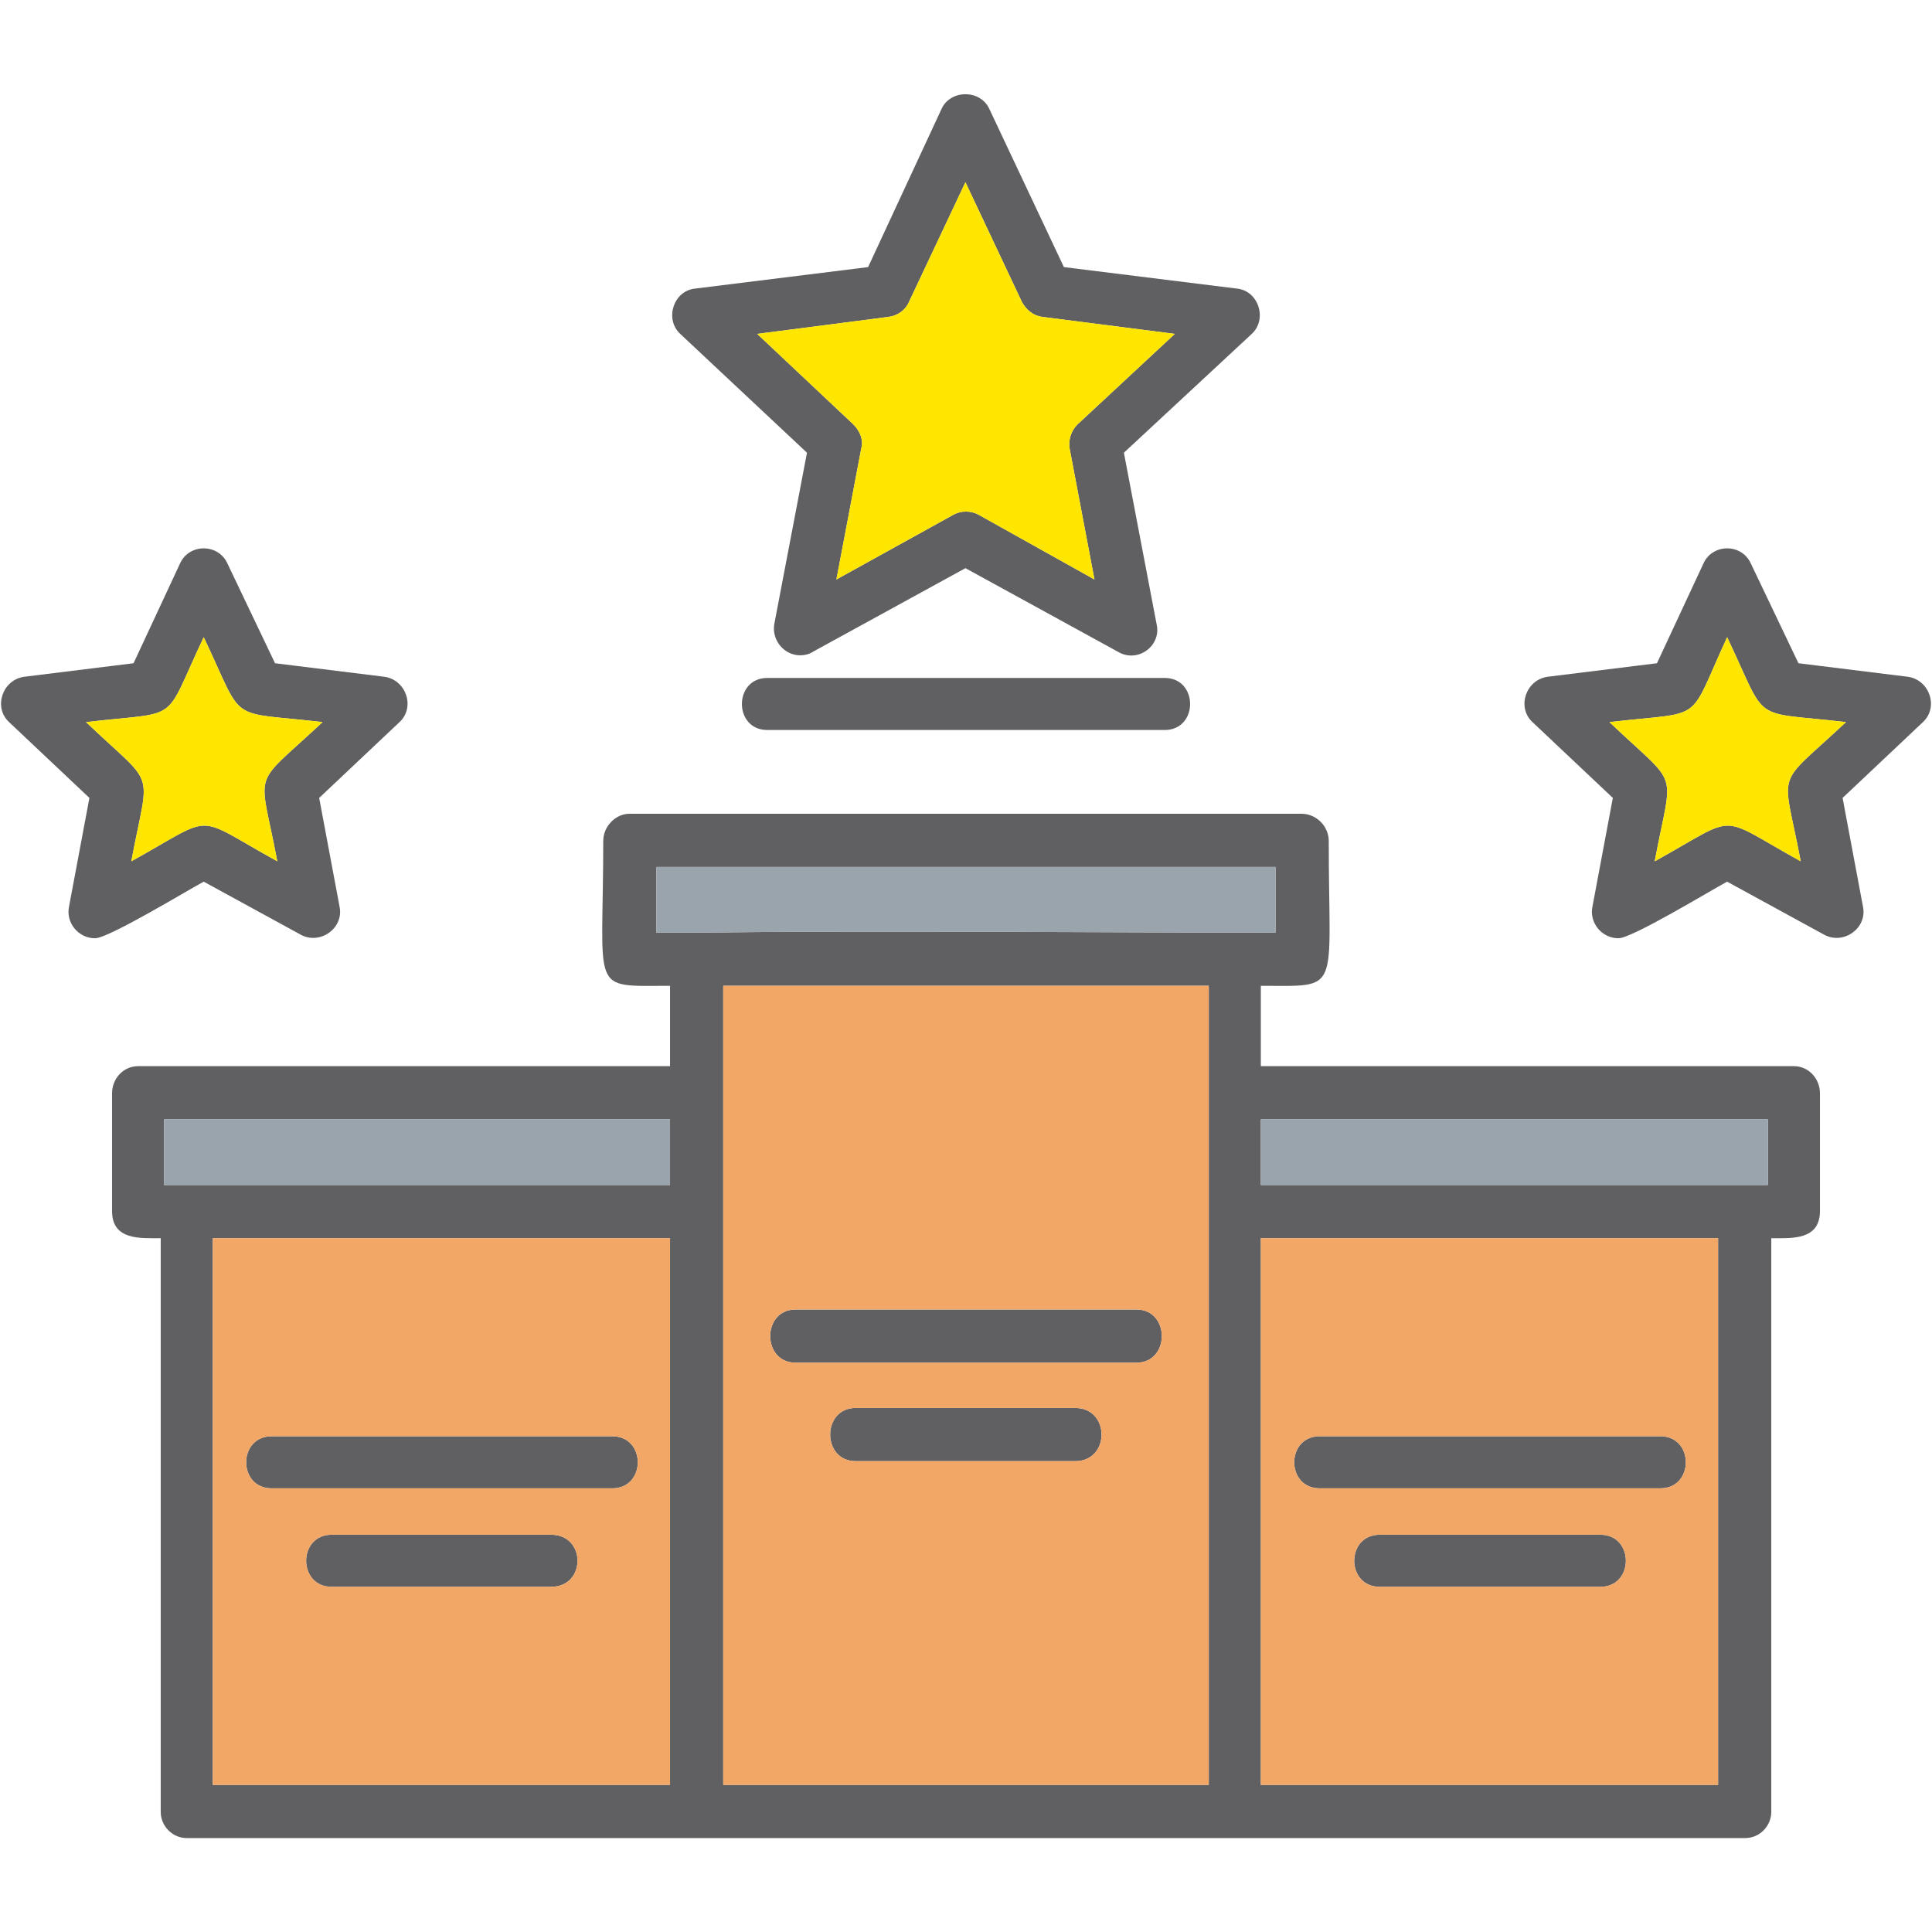 <?xml version="1.0" encoding="UTF-8"?>
<!DOCTYPE svg PUBLIC "-//W3C//DTD SVG 1.1//EN" "http://www.w3.org/Graphics/SVG/1.1/DTD/svg11.dtd">
<!-- Creator: CorelDRAW -->
<svg xmlns="http://www.w3.org/2000/svg" xml:space="preserve" width="1.707in" height="1.707in" version="1.1" style="shape-rendering:geometricPrecision; text-rendering:geometricPrecision; image-rendering:optimizeQuality; fill-rule:evenodd; clip-rule:evenodd"
viewBox="0 0 1707 1707"
 xmlns:xlink="http://www.w3.org/1999/xlink">
 <defs>
  <style type="text/css">
   <![CDATA[
    .fil0 {fill:#606062}
    .fil2 {fill:#99A4AC}
    .fil1 {fill:#F3A766}
    .fil3 {fill:#FFE600}
   ]]>
  </style>
 </defs>
 <g id="Layer_x0020_1">
  <path class="fil0" d="M487 1402l-194 0c-30,0 -30,-46 0,-46l194 0c31,0 31,46 0,46zm604 222l-926 0c-13,0 -23,-11 -23,-23l0 -507c-18,0 -43,2 -43,-24l0 -104c0,-13 10,-24 23,-24l470 0 0 -71c-72,0 -59,8 -59,-128 0,-13 11,-24 23,-24l594 0c13,0 24,11 24,24 0,136 12,128 -60,128l0 71 471 0c13,0 23,11 23,24l0 104c0,26 -25,24 -43,24l0 507c0,12 -10,23 -23,23l-451 0zm-499 -47l0 -483 -404 0 0 483 404 0zm0 -530l0 -58 -447 0 0 58 447 0zm23 -223c168,-2 343,0 512,0l0 -58 -547 0 0 58 35 0zm24 47l0 706 429 0 0 -706 -429 0zm475 118l0 58 448 0 0 -58 -448 0zm0 105l0 483 404 0 0 -483 -404 0zm-1030 -265c-15,0 -26,-14 -23,-28l18 -96 -71 -67c-14,-13 -6,-37 13,-40l97 -12 41 -88c8,-18 34,-18 42,0l42 88 97 12c19,3 27,27 13,40l-71 67 18 96c4,19 -17,34 -34,25l-86 -47c-15,8 -84,50 -96,50zm-8 -191c63,60 56,38 40,123 76,-42 53,-42 129,0 -16,-85 -24,-63 40,-123 -86,-10 -68,3 -105,-75 -37,78 -18,65 -104,75zm1354 191c-15,0 -26,-14 -23,-28l18 -96 -71 -67c-14,-13 -6,-37 13,-40l97 -12 41 -88c8,-18 34,-18 42,0l42 88 97 12c19,3 27,27 13,40l-71 67 18 96c4,19 -17,34 -34,25l-86 -47c-15,8 -84,50 -96,50zm-8 -191c63,60 56,38 40,123 76,-42 53,-42 129,0 -16,-85 -24,-63 40,-123 -86,-10 -68,3 -105,-75 -36,78 -18,65 -104,75zm-715 -59c-14,0 -25,-13 -23,-27l29 -152 -112 -105c-14,-13 -6,-38 13,-40l153 -19 65 -140c8,-17 34,-17 42,0l66 140 153 19c19,2 27,27 13,40l-113 105 29 152c4,19 -17,34 -34,24l-135 -74 -135 74c-3,2 -7,3 -11,3zm-38 -284l85 80c6,6 9,14 7,21l-22 116 103 -57c7,-4 16,-4 23,0l102 57 -22 -116c-1,-7 1,-15 7,-21l86 -80 -117 -15c-8,-1 -14,-6 -18,-13l-50 -106 -50 106c-3,7 -10,12 -18,13l-116 15zm360 350l-351 0c-30,0 -30,-46 0,-46l351 0c30,0 30,46 0,46zm438 670l-301 0c-30,0 -30,-46 0,-46l301 0c30,0 30,46 0,46zm-53 87l-195 0c-30,0 -30,-46 0,-46l195 0c30,0 30,46 0,46zm-410 -198l-301 0c-30,0 -30,-47 0,-47l301 0c30,0 30,47 0,47zm-54 87l-194 0c-30,0 -30,-47 0,-47l194 0c31,0 31,47 0,47zm-409 24l-301 0c-30,0 -30,-46 0,-46l301 0c30,0 30,46 0,46z"/>
  <path class="fil1" d="M1114 1094l0 483 404 0 0 -483 -404 0zm52 175l301 0c30,0 30,46 0,46l-301 0c-30,0 -30,-46 0,-46zm53 87l195 0c30,0 30,46 0,46l-195 0c-30,0 -30,-46 0,-46z"/>
  <path class="fil1" d="M703 1157l301 0c30,0 30,47 0,47l-301 0c-30,0 -30,-47 0,-47zm365 420l0 -706 -429 0 0 706 429 0zm-312 -333l194 0c31,0 31,47 0,47l-194 0c-30,0 -30,-47 0,-47z"/>
  <path class="fil1" d="M592 1577l0 -483 -404 0 0 483 404 0zm-352 -308l301 0c30,0 30,46 0,46l-301 0c-30,0 -30,-46 0,-46zm53 87l194 0c31,0 31,46 0,46l-194 0c-30,0 -30,-46 0,-46z"/>
  <polygon class="fil2" points="145,1047 592,1047 592,989 145,989 "/>
  <path class="fil2" d="M615 824c168,-2 343,0 512,0l0 -58 -547 0 0 58 35 0z"/>
  <polygon class="fil2" points="1562,989 1114,989 1114,1047 1562,1047 "/>
  <path class="fil3" d="M1462 761c76,-42 53,-42 129,0 -16,-85 -24,-63 40,-123 -86,-10 -68,3 -105,-75 -36,78 -18,65 -104,75 63,60 56,38 40,123z"/>
  <path class="fil3" d="M967 512l-22 -116c-1,-7 1,-15 7,-21l86 -80 -117 -15c-8,-1 -14,-6 -18,-13l-50 -106 -50 106c-3,7 -10,12 -18,13l-116 15 85 80c6,6 9,14 7,21l-22 116 103 -57c7,-4 16,-4 23,0l102 57z"/>
  <path class="fil3" d="M245 761c-16,-85 -24,-63 40,-123 -86,-10 -68,3 -105,-75 -37,78 -18,65 -104,75 63,60 56,38 40,123 76,-42 53,-42 129,0z"/>
 </g>
</svg>
